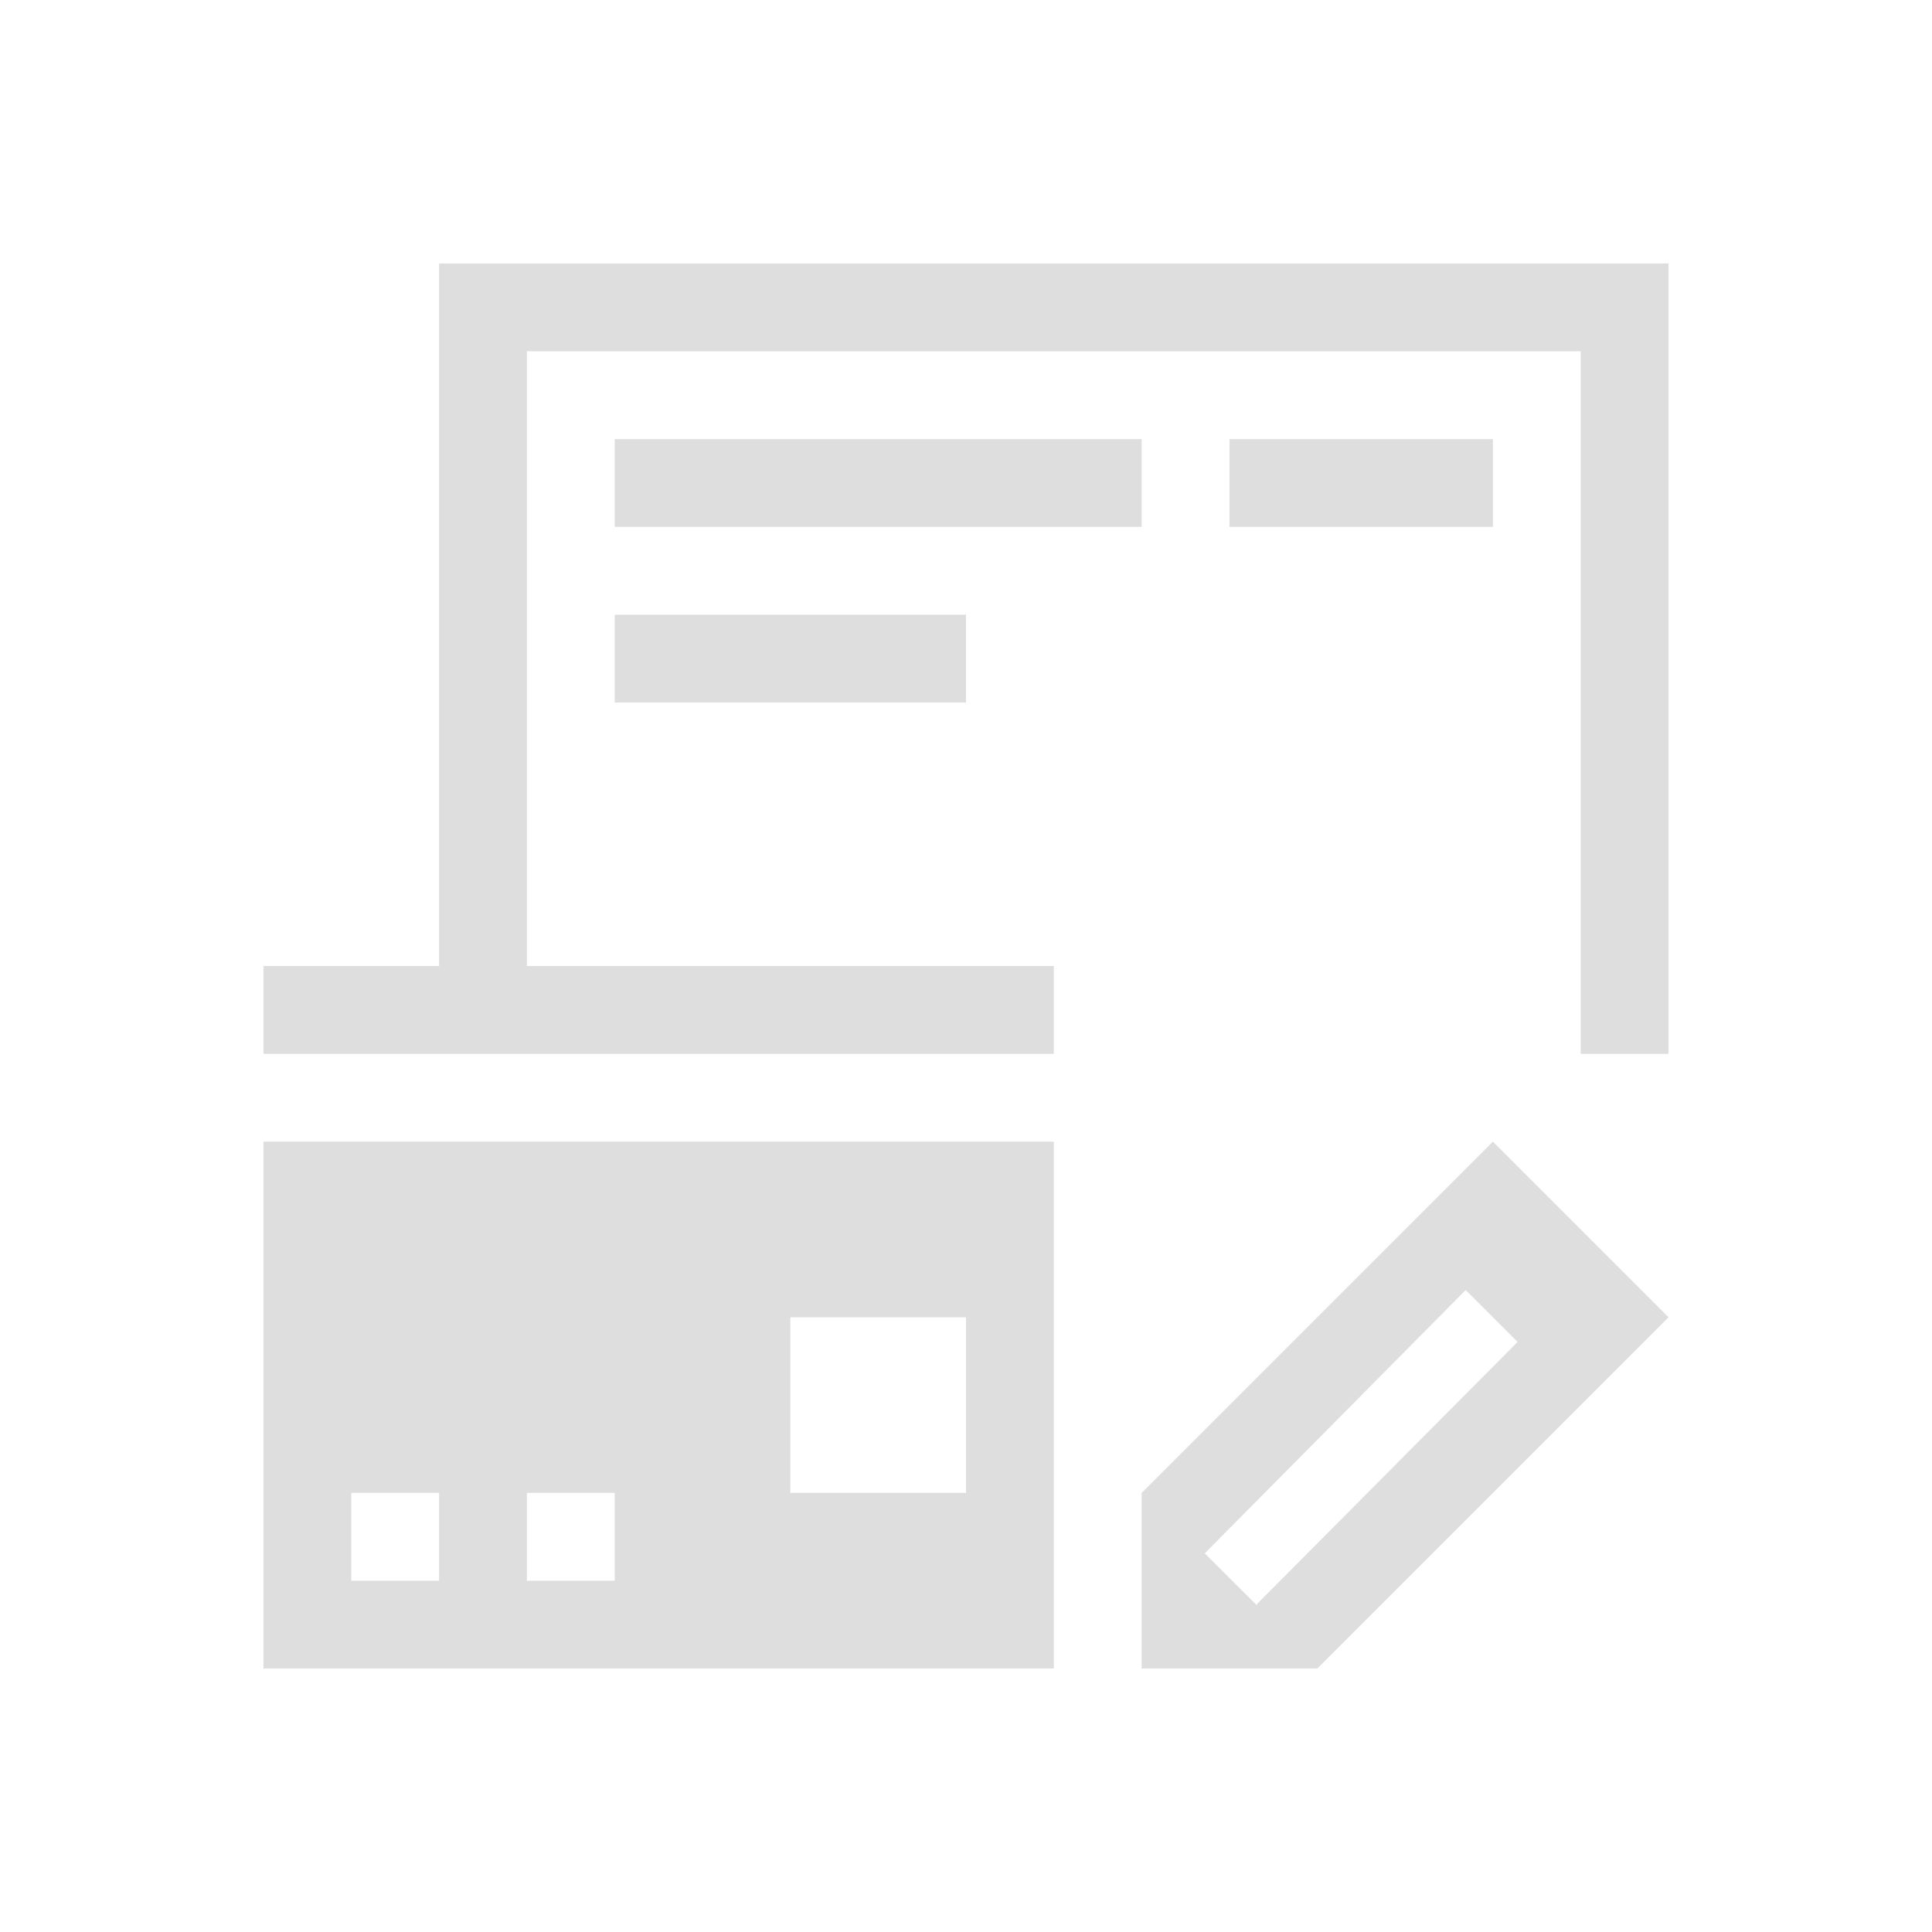 <?xml version='1.0' encoding='ASCII'?>
<svg xmlns="http://www.w3.org/2000/svg" viewBox="0 0 22 22">
<defs><style id="current-color-scheme" type="text/css">.ColorScheme-Contrast{color:#dedede; fill:currentColor;}</style></defs><path d="M5 3v8H3v1h9v-1H6V4h12v8h1V3zm2 2v1h6V5zm0 2v1h4V7zm-4 6v6h9v-6zm14 0-4 4v2h2l4-4zm-.31 1.69.591.591-2.968 2.985v.015l-.594-.593zM9 15h2v2H9zm-5 2h1v1H4zm2 0h1v1H6z" class="ColorScheme-Contrast" style="fill-opacity:1;stroke:none;fill:currentColor" fill="currentColor"/>
<path d="M14 5v1h3V5z" class="ColorScheme-Contrast" style="fill-opacity:1;stroke:none;fill:currentColor" fill="currentColor"/>
</svg>
